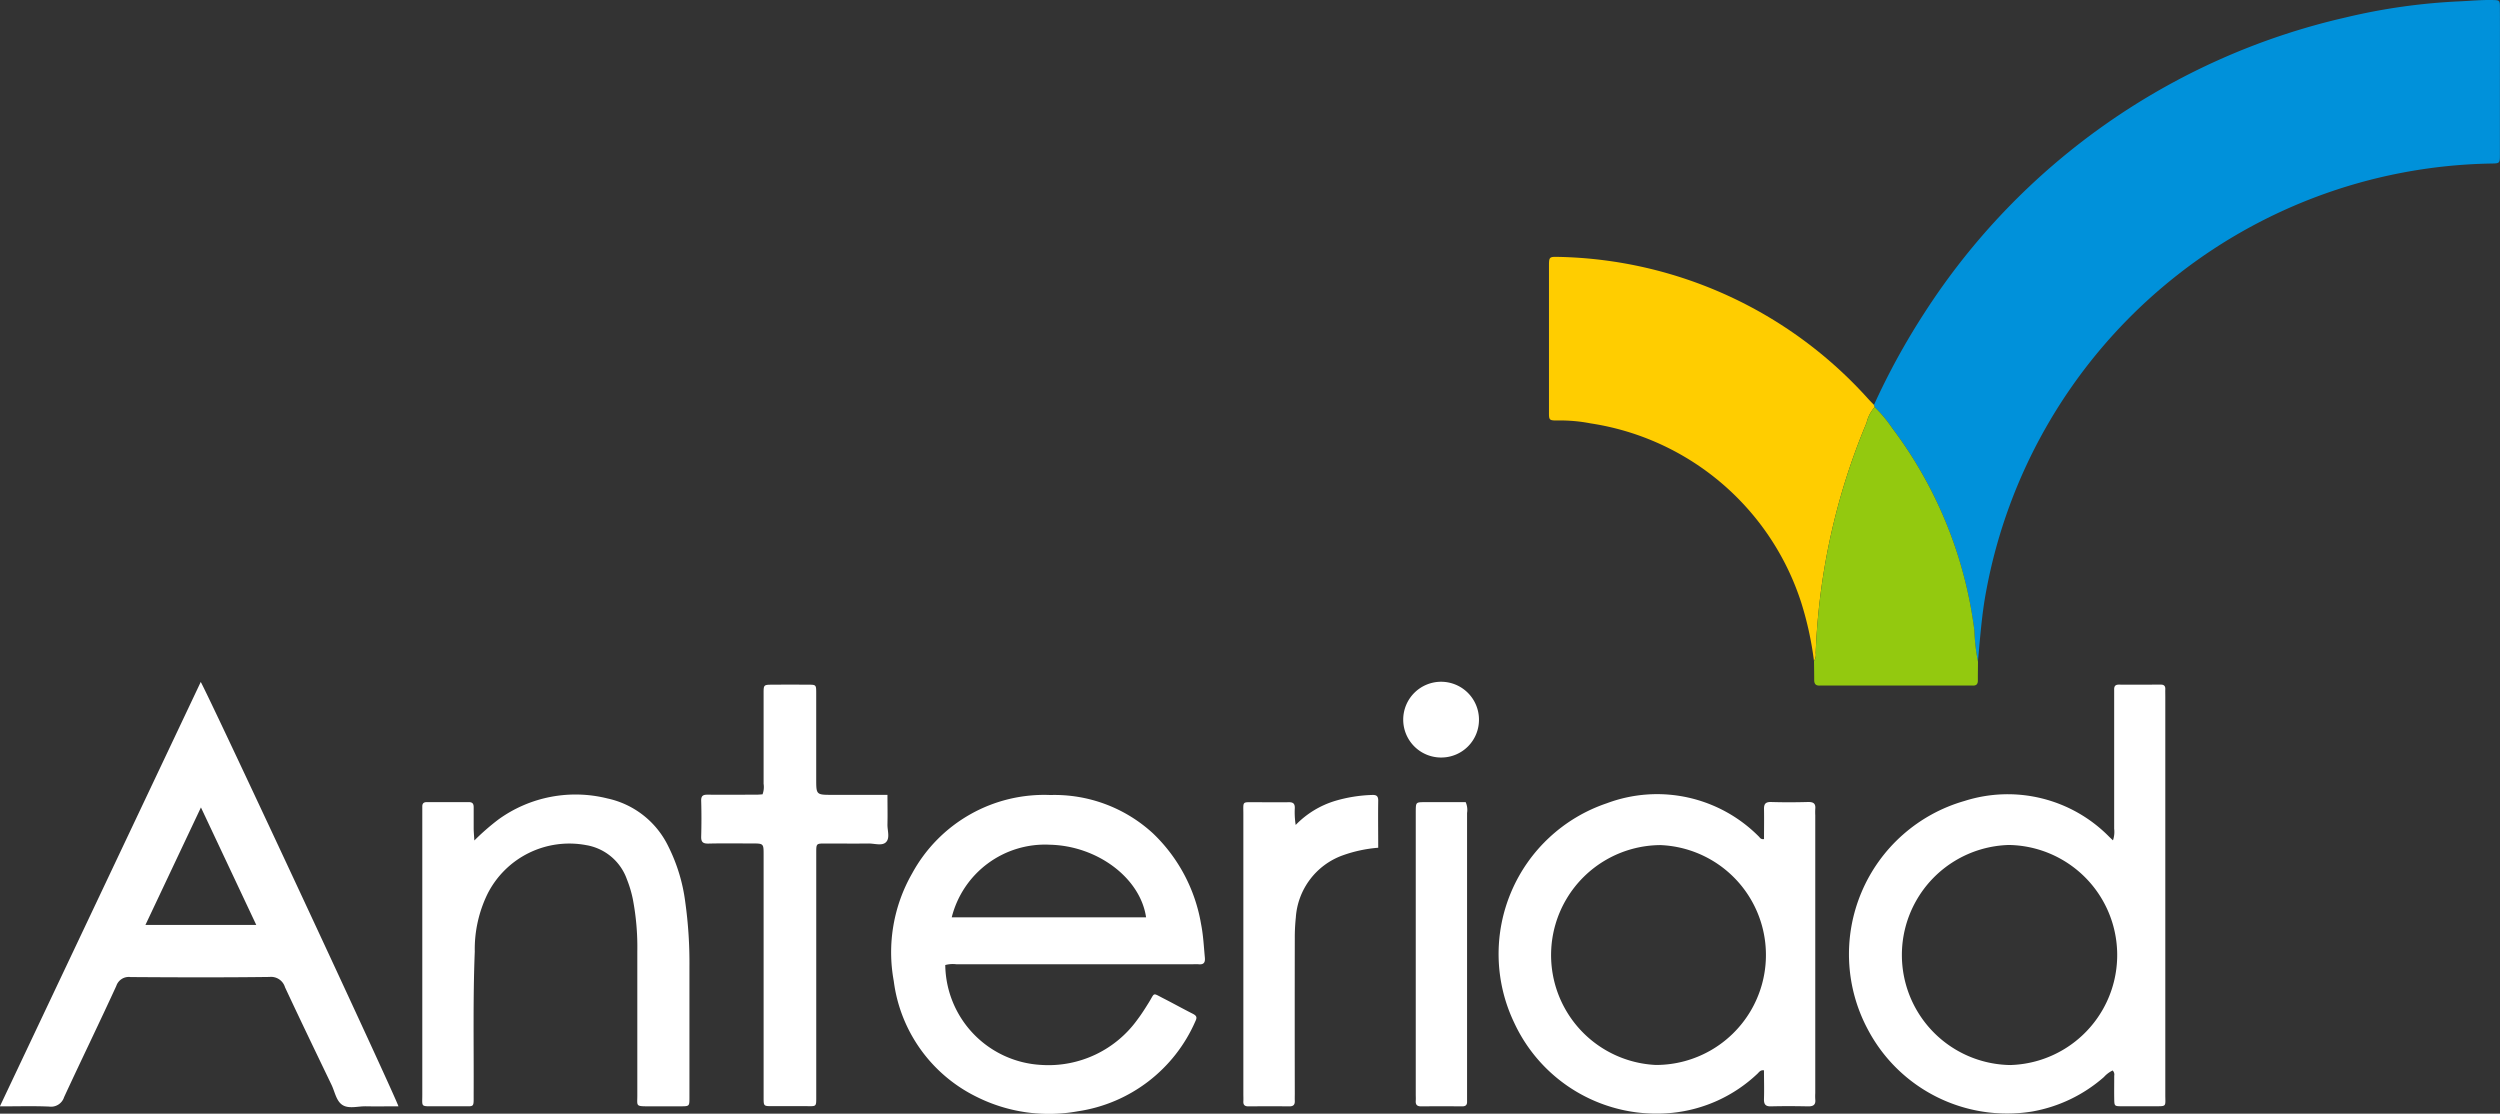 <?xml version="1.0" encoding="utf-8"?><svg xmlns="http://www.w3.org/2000/svg" xmlns:xlink="http://www.w3.org/1999/xlink" width="132" height="58.803" viewBox="0 0 132 58.803"><rect x="0" y="0" width="132" height="58.803" fill="#333333" stroke="none"/><defs><clipPath id="a"><rect width="132" height="58.803" fill="#fff"/></clipPath></defs><g clip-path="url(#a)"><path d="M502.313,21.375a37.38,37.38,0,0,1,2.669-4.865A35.977,35.977,0,0,1,527.206.924a32.024,32.024,0,0,1,6.036-.853c.573-.027,1.145-.081,1.719-.07.391.007.4.013.4.409.005,1.315,0,2.63,0,3.946q0,1.889,0,3.779c0,.5-.006.494-.477.5a27.594,27.594,0,0,0-26.654,22.607c-.23,1.222-.314,2.458-.43,3.692a10.328,10.328,0,0,1-.189-1.644A22.408,22.408,0,0,0,503.269,22.6a6.95,6.95,0,0,0-.92-1.1l-.035-.122" transform="translate(-403.366 0)" fill="#0091da"/><path d="M432.359,76.663l.035.123a1.875,1.875,0,0,0-.428.828,34.758,34.758,0,0,0-2.685,12.152.589.589,0,0,1-.09.423,17.547,17.547,0,0,0-.673-3.084,13.871,13.871,0,0,0-11.136-9.465,8.26,8.26,0,0,0-1.656-.151c-.568.008-.527-.008-.527-.565q0-1.528,0-3.055,0-2.25,0-4.5c0-.516,0-.529.514-.517a22.6,22.6,0,0,1,16.337,7.492c.1.109.2.213.308.319" transform="translate(-333.413 -55.288)" fill="#ffcd00"/><path d="M509.619,191.739a1.391,1.391,0,0,0,.065-.618q0-3.474,0-6.947c0-.13,0-.259,0-.389-.007-.177.048-.277.249-.275.741.006,1.482,0,2.223,0,.161,0,.235.078.228.24-.005.13,0,.259,0,.389q0,10.5,0,21.008c0,.67.1.623-.622.625-.556,0-1.112,0-1.667,0-.4,0-.4-.008-.408-.39-.006-.408,0-.815,0-1.223a.3.3,0,0,0-.084-.276,1.482,1.482,0,0,0-.461.348,7.787,7.787,0,0,1-3.8,1.821,8.309,8.309,0,0,1-8.655-4.317,8.418,8.418,0,0,1,5.1-12.084,7.514,7.514,0,0,1,7.641,1.9l.2.189m-5.506.237a5.811,5.811,0,0,0,.076,11.619,5.811,5.811,0,0,0-.076-11.619" transform="translate(-398.056 -147.362)" fill="#fff"/><path d="M10.6,182.79c.682,1.27,10.28,21.868,10.437,22.407-.583,0-1.15.01-1.717,0-.422-.01-.905.151-1.248-.076-.32-.212-.392-.692-.567-1.056-.825-1.716-1.652-3.43-2.457-5.155a.769.769,0,0,0-.82-.543c-2.445.031-4.89.023-7.335.006a.694.694,0,0,0-.752.467c-.9,1.964-1.848,3.909-2.756,5.871a.722.722,0,0,1-.791.5c-.828-.036-1.659-.011-2.6-.011L10.6,182.79m.008,6.629-2.929,6.2H13.53l-2.919-6.2" transform="translate(0 -146.784)" fill="#fff"/><path d="M241.767,222.081a5.354,5.354,0,0,0,5.056,5.272,5.786,5.786,0,0,0,5.1-2.407c.212-.28.4-.579.585-.877.338-.54.178-.535.768-.234.527.269,1.044.557,1.572.824.19.1.225.187.126.386a8.055,8.055,0,0,1-6.207,4.757,8.53,8.53,0,0,1-5.348-.765,7.928,7.928,0,0,1-4.372-6.116,8.374,8.374,0,0,1,.975-5.686,7.935,7.935,0,0,1,7.3-4.132,7.676,7.676,0,0,1,5.426,2.038,8.6,8.6,0,0,1,2.525,4.776c.117.583.144,1.175.2,1.764.027.263-.055.384-.329.359-.129-.012-.259,0-.389,0q-6.2,0-12.392,0a1.533,1.533,0,0,0-.6.041m10.607-2.519c-.3-2.076-2.569-3.78-5.088-3.835a5.08,5.08,0,0,0-5.174,3.835Z" transform="translate(-191.857 -171.126)" fill="#fff"/><path d="M415.818,215.311c0-.528.009-1.046,0-1.564-.007-.273.063-.4.37-.393.647.02,1.3.018,1.944,0,.279-.007.424.066.392.368a3.224,3.224,0,0,0,0,.333q0,7.333,0,14.666a2.986,2.986,0,0,0,0,.333c.034.3-.117.376-.393.37-.648-.014-1.3-.017-1.944,0-.3.008-.379-.118-.371-.395.016-.5,0-1,0-1.507-.2-.033-.27.118-.368.2a7.66,7.66,0,0,1-4.464,2.043A8.277,8.277,0,0,1,402.624,225a8.4,8.4,0,0,1,4.895-11.58,7.565,7.565,0,0,1,8.058,1.79.219.219,0,0,0,.241.1m-5.465.319a5.808,5.808,0,0,0-.253,11.609,5.807,5.807,0,0,0,.253-11.609" transform="translate(-322.678 -171.008)" fill="#fff"/><path d="M115.936,215.436a12.474,12.474,0,0,1,1.269-1.107,6.947,6.947,0,0,1,5.755-1.11,4.657,4.657,0,0,1,3.21,2.52,9.124,9.124,0,0,1,.9,2.954,23.083,23.083,0,0,1,.22,3.432q0,3.444,0,6.888c0,.454,0,.459-.45.462-.574,0-1.148,0-1.722,0-.674,0-.58-.018-.58-.562q0-3.8,0-7.61a13.471,13.471,0,0,0-.235-2.76,6.1,6.1,0,0,0-.317-1.06,2.764,2.764,0,0,0-2.152-1.8,4.836,4.836,0,0,0-5.2,2.566,6.659,6.659,0,0,0-.678,3.056c-.1,2.517-.046,5.034-.059,7.552,0,.71.044.609-.634.615-.481,0-.963,0-1.444,0-.73,0-.634.047-.634-.611q0-3.3,0-6.61v-8.221c0-.13,0-.259,0-.389,0-.163.079-.229.237-.229.74,0,1.481,0,2.222,0,.2,0,.255.1.254.271,0,.37,0,.741,0,1.111,0,.176.019.352.035.641" transform="translate(-90.888 -171.061)" fill="#fff"/><path d="M486.234,122.539a.589.589,0,0,0,.09-.423,34.757,34.757,0,0,1,2.685-12.152,1.874,1.874,0,0,1,.428-.828,6.944,6.944,0,0,1,.92,1.1,22.408,22.408,0,0,1,4.346,10.694,10.325,10.325,0,0,0,.189,1.644c0,.332-.008.664-.006,1,0,.186-.082.27-.267.263-.111,0-.221,0-.332,0h-7.419c-.111,0-.222-.005-.332,0-.216.011-.293-.1-.291-.3,0-.332-.006-.664-.011-1" transform="translate(-390.455 -87.639)" fill="#93c90f"/><path d="M191.187,189.308a1.107,1.107,0,0,0,.059-.564c0-1.592,0-3.185,0-4.777,0-.449.006-.454.461-.457q.944-.006,1.889,0c.42,0,.427.008.428.429q0,2.277,0,4.555c0,.833,0,.833.862.833h2.9c0,.537.012,1.047,0,1.555-.01.325.15.734-.088.954-.21.194-.6.056-.913.06-.759.009-1.519,0-2.278,0-.477,0-.481,0-.481.48q0,3.972,0,7.944,0,2.472,0,4.944c0,.539.015.506-.522.5-.611,0-1.222,0-1.833,0-.416,0-.423-.01-.424-.437q0-3,0-6,0-3.416,0-6.833c0-.6,0-.6-.627-.6-.759,0-1.519-.012-2.278.006-.283.007-.4-.067-.391-.367.017-.629.019-1.26,0-1.888-.009-.293.122-.33.366-.327.852.011,1.7,0,2.555,0,.108,0,.216-.012.315-.018" transform="translate(-150.928 -147.359)" fill="#fff"/><path d="M340.381,215.836a7.231,7.231,0,0,0-1.892.41,3.757,3.757,0,0,0-2.454,3.281,10.086,10.086,0,0,0-.054,1.108q-.007,4.084,0,8.167c0,.13-.005.259,0,.389.01.205-.065.3-.287.3-.722-.008-1.444-.006-2.167,0-.185,0-.272-.075-.262-.264.007-.129,0-.259,0-.389q0-7.389,0-14.779c0-.7-.081-.624.616-.627.593,0,1.186.009,1.778,0,.244-.006.331.085.322.32a4.344,4.344,0,0,0,.047.881,4.856,4.856,0,0,1,2.07-1.267,7.652,7.652,0,0,1,1.966-.317c.232-.01.326.06.322.309-.013.813,0,1.626,0,2.485" transform="translate(-267.616 -171.075)" fill="#fff"/><path d="M382.125,215.008a1.017,1.017,0,0,1,.073.573q0,7.473,0,14.946c0,.093,0,.185,0,.278.01.184-.066.267-.258.266-.722-.006-1.444-.007-2.167,0-.221,0-.3-.092-.284-.3.008-.111,0-.222,0-.333V215.658c0-.056,0-.111,0-.167.005-.478.005-.481.484-.482.721,0,1.443,0,2.148,0" transform="translate(-304.737 -172.655)" fill="#fff"/><path d="M378.171,186.767a2,2,0,1,1,2-2,1.991,1.991,0,0,1-2,2" transform="translate(-302.081 -146.77)" fill="#fff"/></g></svg>